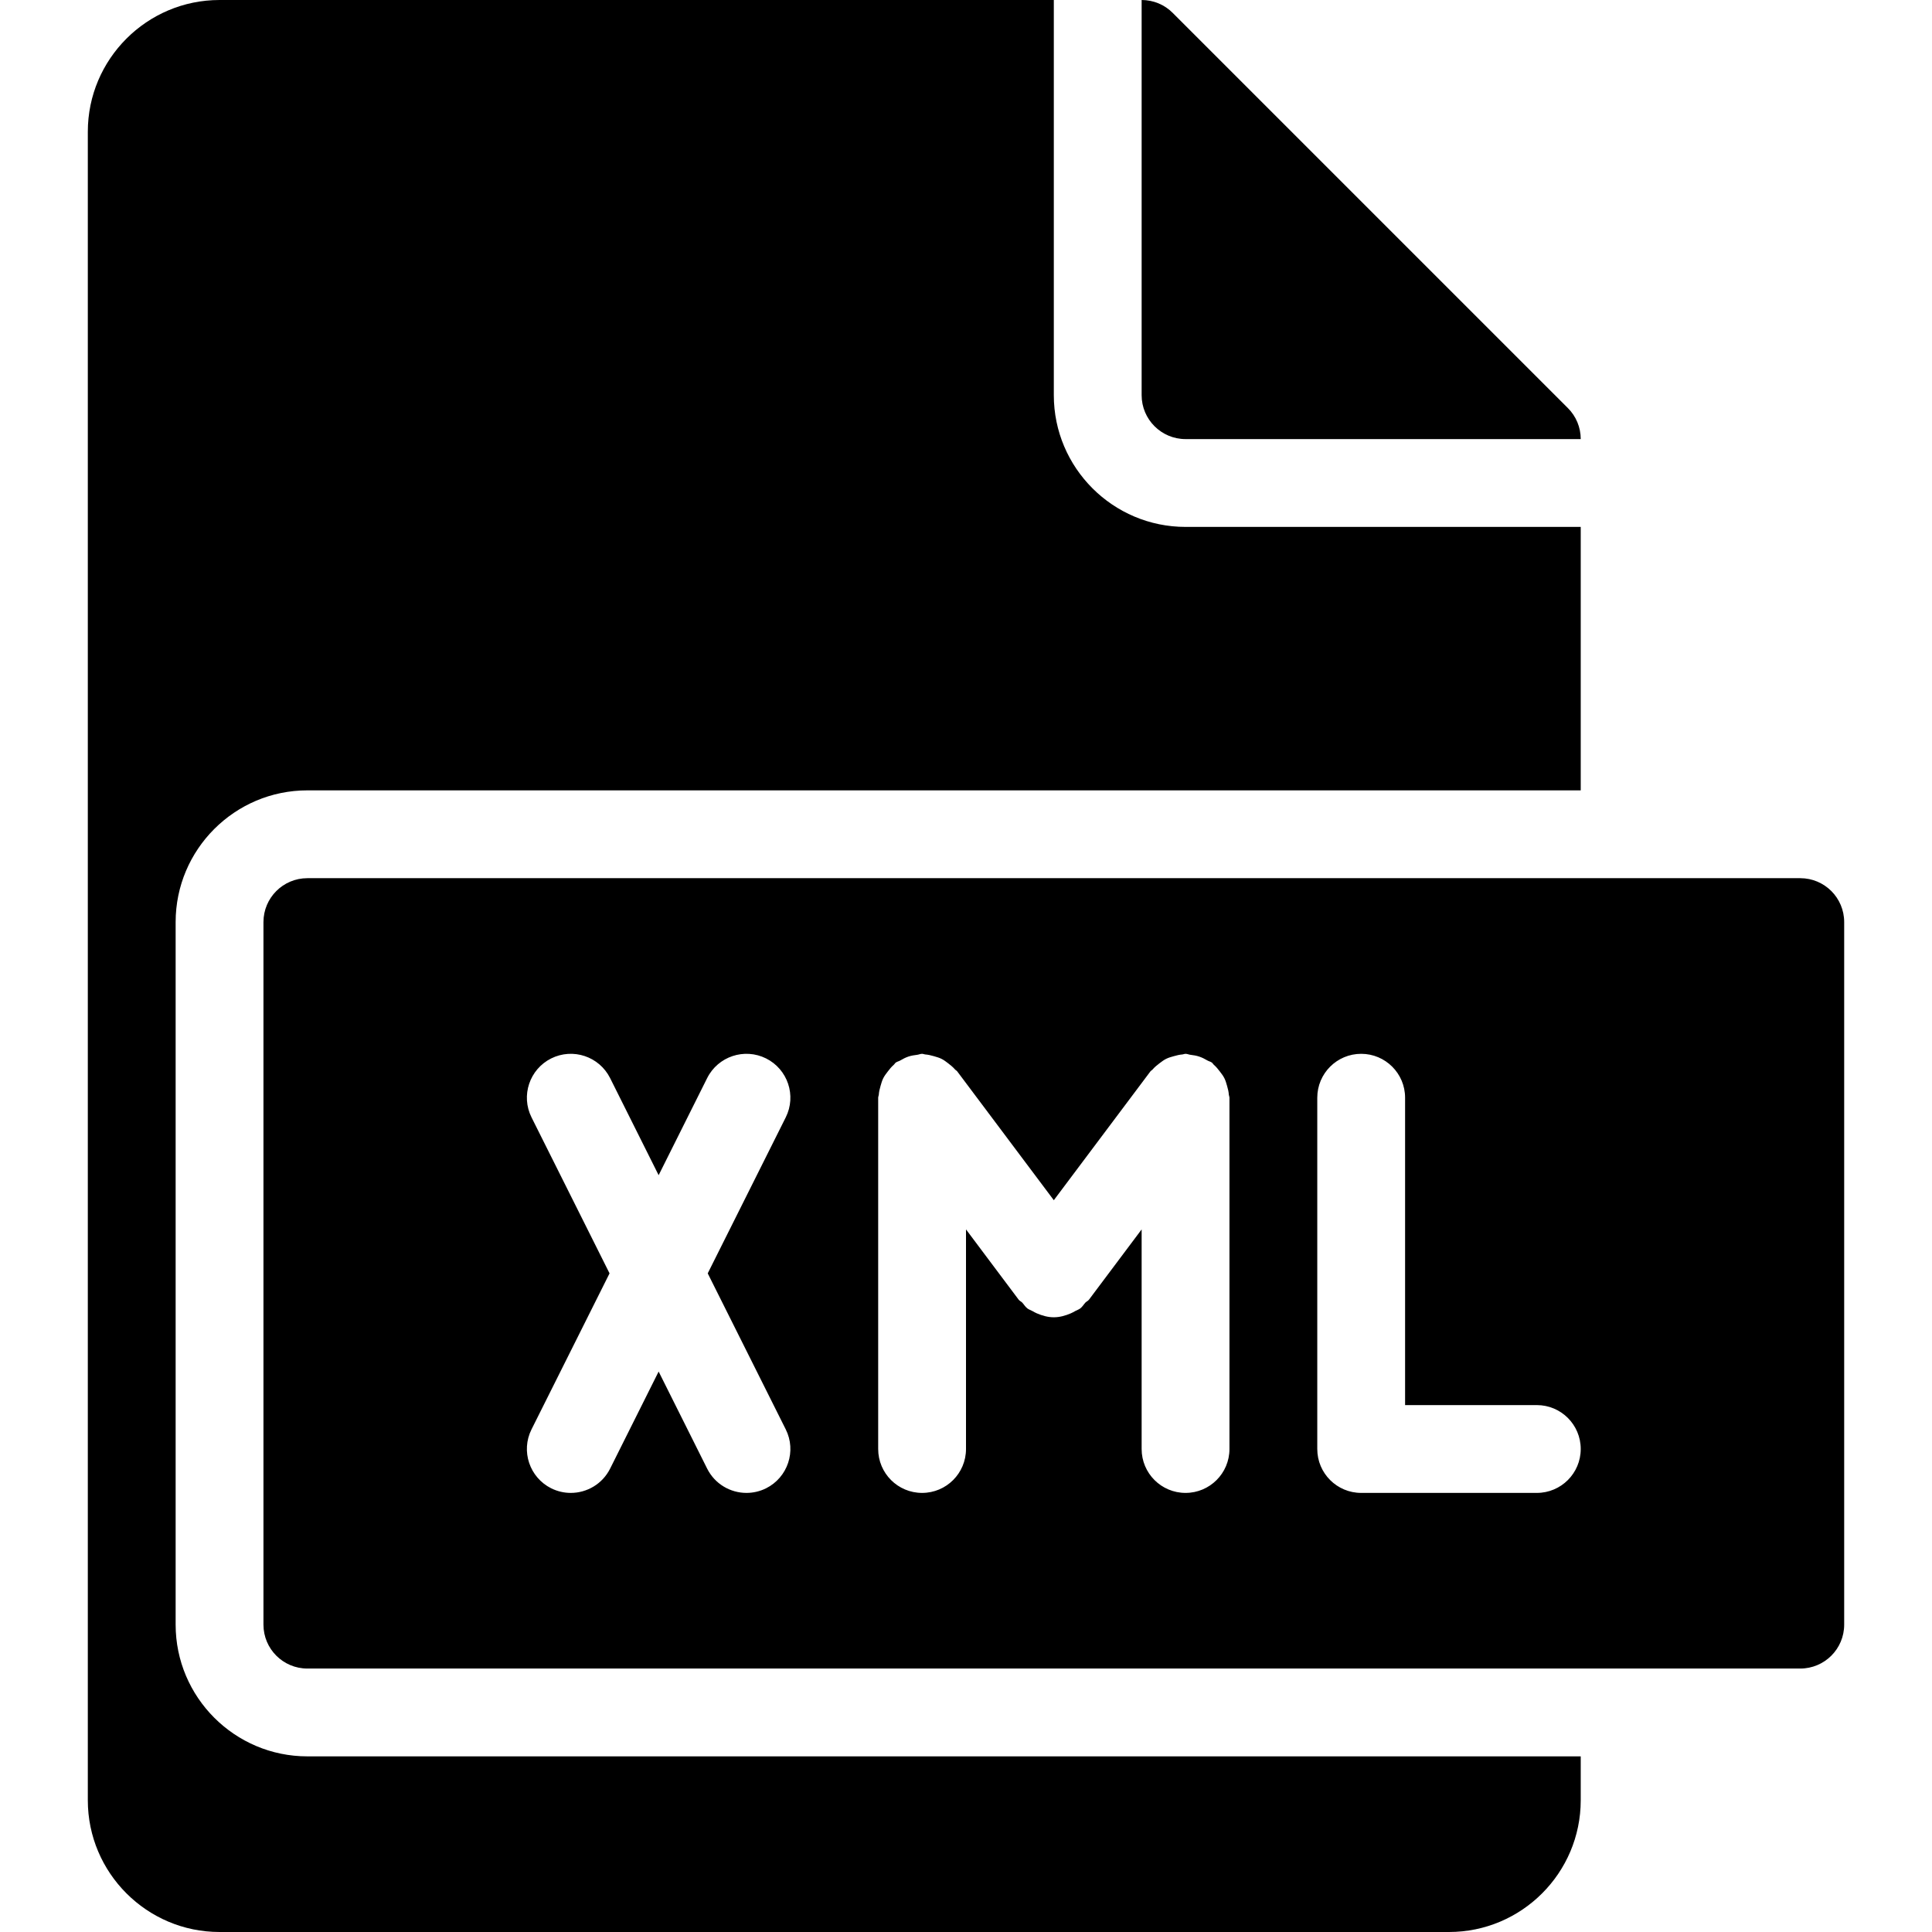 <?xml version="1.0" encoding="UTF-8" standalone="no"?>
<svg width="44px" height="44px" viewBox="0 0 44 44" version="1.1" xmlns="http://www.w3.org/2000/svg" xmlns:xlink="http://www.w3.org/1999/xlink">
    <!-- Generator: Sketch 3.7.2 (28276) - http://www.bohemiancoding.com/sketch -->
    <title>ext-xml</title>
    <desc>Created with Sketch.</desc>
    <defs></defs>
    <g id="44px-Glyph" stroke="none" stroke-width="1" fill="none" fill-rule="evenodd">
        <g id="ext-xml" fill="#000000">
            <path d="M26,9 C26,9.552 26.449,10 27,10 L36,10 C36,9.734 35.895,9.48 35.707,9.293 L26.707,0.293 C26.52,0.105 26.265,0 26,0 L26,9 Z" id="Fill-121"></path>
            <path d="M7,40 C5.346,40 4,38.654 4,37 L4,21 C4,19.346 5.346,18 7,18 L36,18 L36,12 L27,12 C25.346,12 24,10.654 24,9 L24,0 L5,0 C3.346,0 2,1.346 2,3 L2,41 C2,42.654 3.346,44 5,44 L33,44 C34.654,44 35.999,42.655 36,41.002 L36,41 L36,40 L7,40 Z" id="Fill-123"></path>
            <path d="M35,34 L31,34 C30.448,34 30,33.553 30,33 L30,25 C30,24.447 30.448,24 31,24 C31.552,24 32,24.447 32,25 L32,32 L35,32 C35.552,32 36,32.447 36,33 C36,33.553 35.552,34 35,34 L35,34 Z M28,33 C28,33.553 27.552,34 27,34 C26.448,34 26,33.553 26,33 L26,27.999 L24.8,29.6 C24.778,29.629 24.743,29.641 24.718,29.667 C24.678,29.711 24.65,29.763 24.6,29.8 C24.565,29.826 24.525,29.837 24.488,29.858 C24.455,29.877 24.424,29.895 24.388,29.91 C24.263,29.964 24.133,30 24.001,30 L24,30 L23.999,30 C23.867,30 23.737,29.964 23.612,29.91 C23.576,29.895 23.545,29.877 23.512,29.858 C23.475,29.837 23.435,29.826 23.4,29.8 C23.35,29.763 23.322,29.711 23.282,29.667 C23.257,29.641 23.222,29.629 23.2,29.6 L22,27.999 L22,33 C22,33.553 21.552,34 21,34 C20.448,34 20,33.553 20,33 L20,25 C20,24.976 20.012,24.956 20.014,24.932 C20.018,24.862 20.035,24.798 20.054,24.731 C20.072,24.671 20.087,24.612 20.115,24.557 C20.142,24.502 20.179,24.455 20.217,24.405 C20.26,24.349 20.301,24.297 20.354,24.251 C20.372,24.236 20.381,24.214 20.4,24.2 C20.432,24.177 20.469,24.171 20.502,24.152 C20.563,24.116 20.622,24.085 20.69,24.062 C20.755,24.041 20.818,24.031 20.885,24.023 C20.924,24.019 20.959,24 21,24 C21.025,24 21.045,24.012 21.069,24.014 C21.138,24.019 21.203,24.035 21.269,24.054 C21.33,24.072 21.388,24.087 21.443,24.115 C21.498,24.142 21.545,24.179 21.595,24.217 C21.651,24.26 21.703,24.302 21.749,24.355 C21.764,24.373 21.786,24.381 21.8,24.4 L24,27.334 L26.2,24.4 C26.214,24.382 26.236,24.373 26.251,24.355 C26.297,24.301 26.35,24.259 26.406,24.216 C26.456,24.179 26.502,24.142 26.557,24.115 C26.612,24.087 26.671,24.071 26.732,24.054 C26.799,24.035 26.862,24.019 26.931,24.014 C26.955,24.012 26.975,24 27,24 C27.041,24 27.076,24.019 27.115,24.023 C27.182,24.031 27.246,24.041 27.311,24.063 C27.378,24.085 27.437,24.116 27.497,24.151 C27.531,24.171 27.568,24.176 27.6,24.2 C27.619,24.214 27.628,24.236 27.646,24.251 C27.699,24.297 27.74,24.349 27.783,24.405 C27.821,24.455 27.858,24.502 27.885,24.557 C27.913,24.612 27.928,24.67 27.946,24.731 C27.965,24.798 27.982,24.862 27.986,24.932 C27.988,24.956 28,24.976 28,25 L28,33 Z M17.895,32.553 C18.142,33.047 17.941,33.647 17.447,33.895 C17.304,33.966 17.151,34 17.001,34 C16.634,34 16.281,33.798 16.105,33.447 L15,31.236 L13.895,33.447 C13.719,33.798 13.366,34 12.999,34 C12.849,34 12.696,33.966 12.553,33.895 C12.059,33.647 11.858,33.047 12.105,32.553 L13.882,29 L12.105,25.447 C11.858,24.953 12.059,24.352 12.553,24.105 C13.048,23.859 13.647,24.059 13.895,24.553 L15,26.764 L16.105,24.553 C16.352,24.059 16.953,23.859 17.447,24.105 C17.941,24.352 18.142,24.953 17.895,25.447 L16.118,29 L17.895,32.553 Z M41,20 L7,20 C6.448,20 6,20.447 6,21 L6,37 C6,37.553 6.448,38 7,38 L41,38 C41.552,38 42,37.553 42,37 L42,21 C42,20.447 41.552,20 41,20 L41,20 Z" id="Fill-125"></path>
        </g>
    </g>
</svg>
